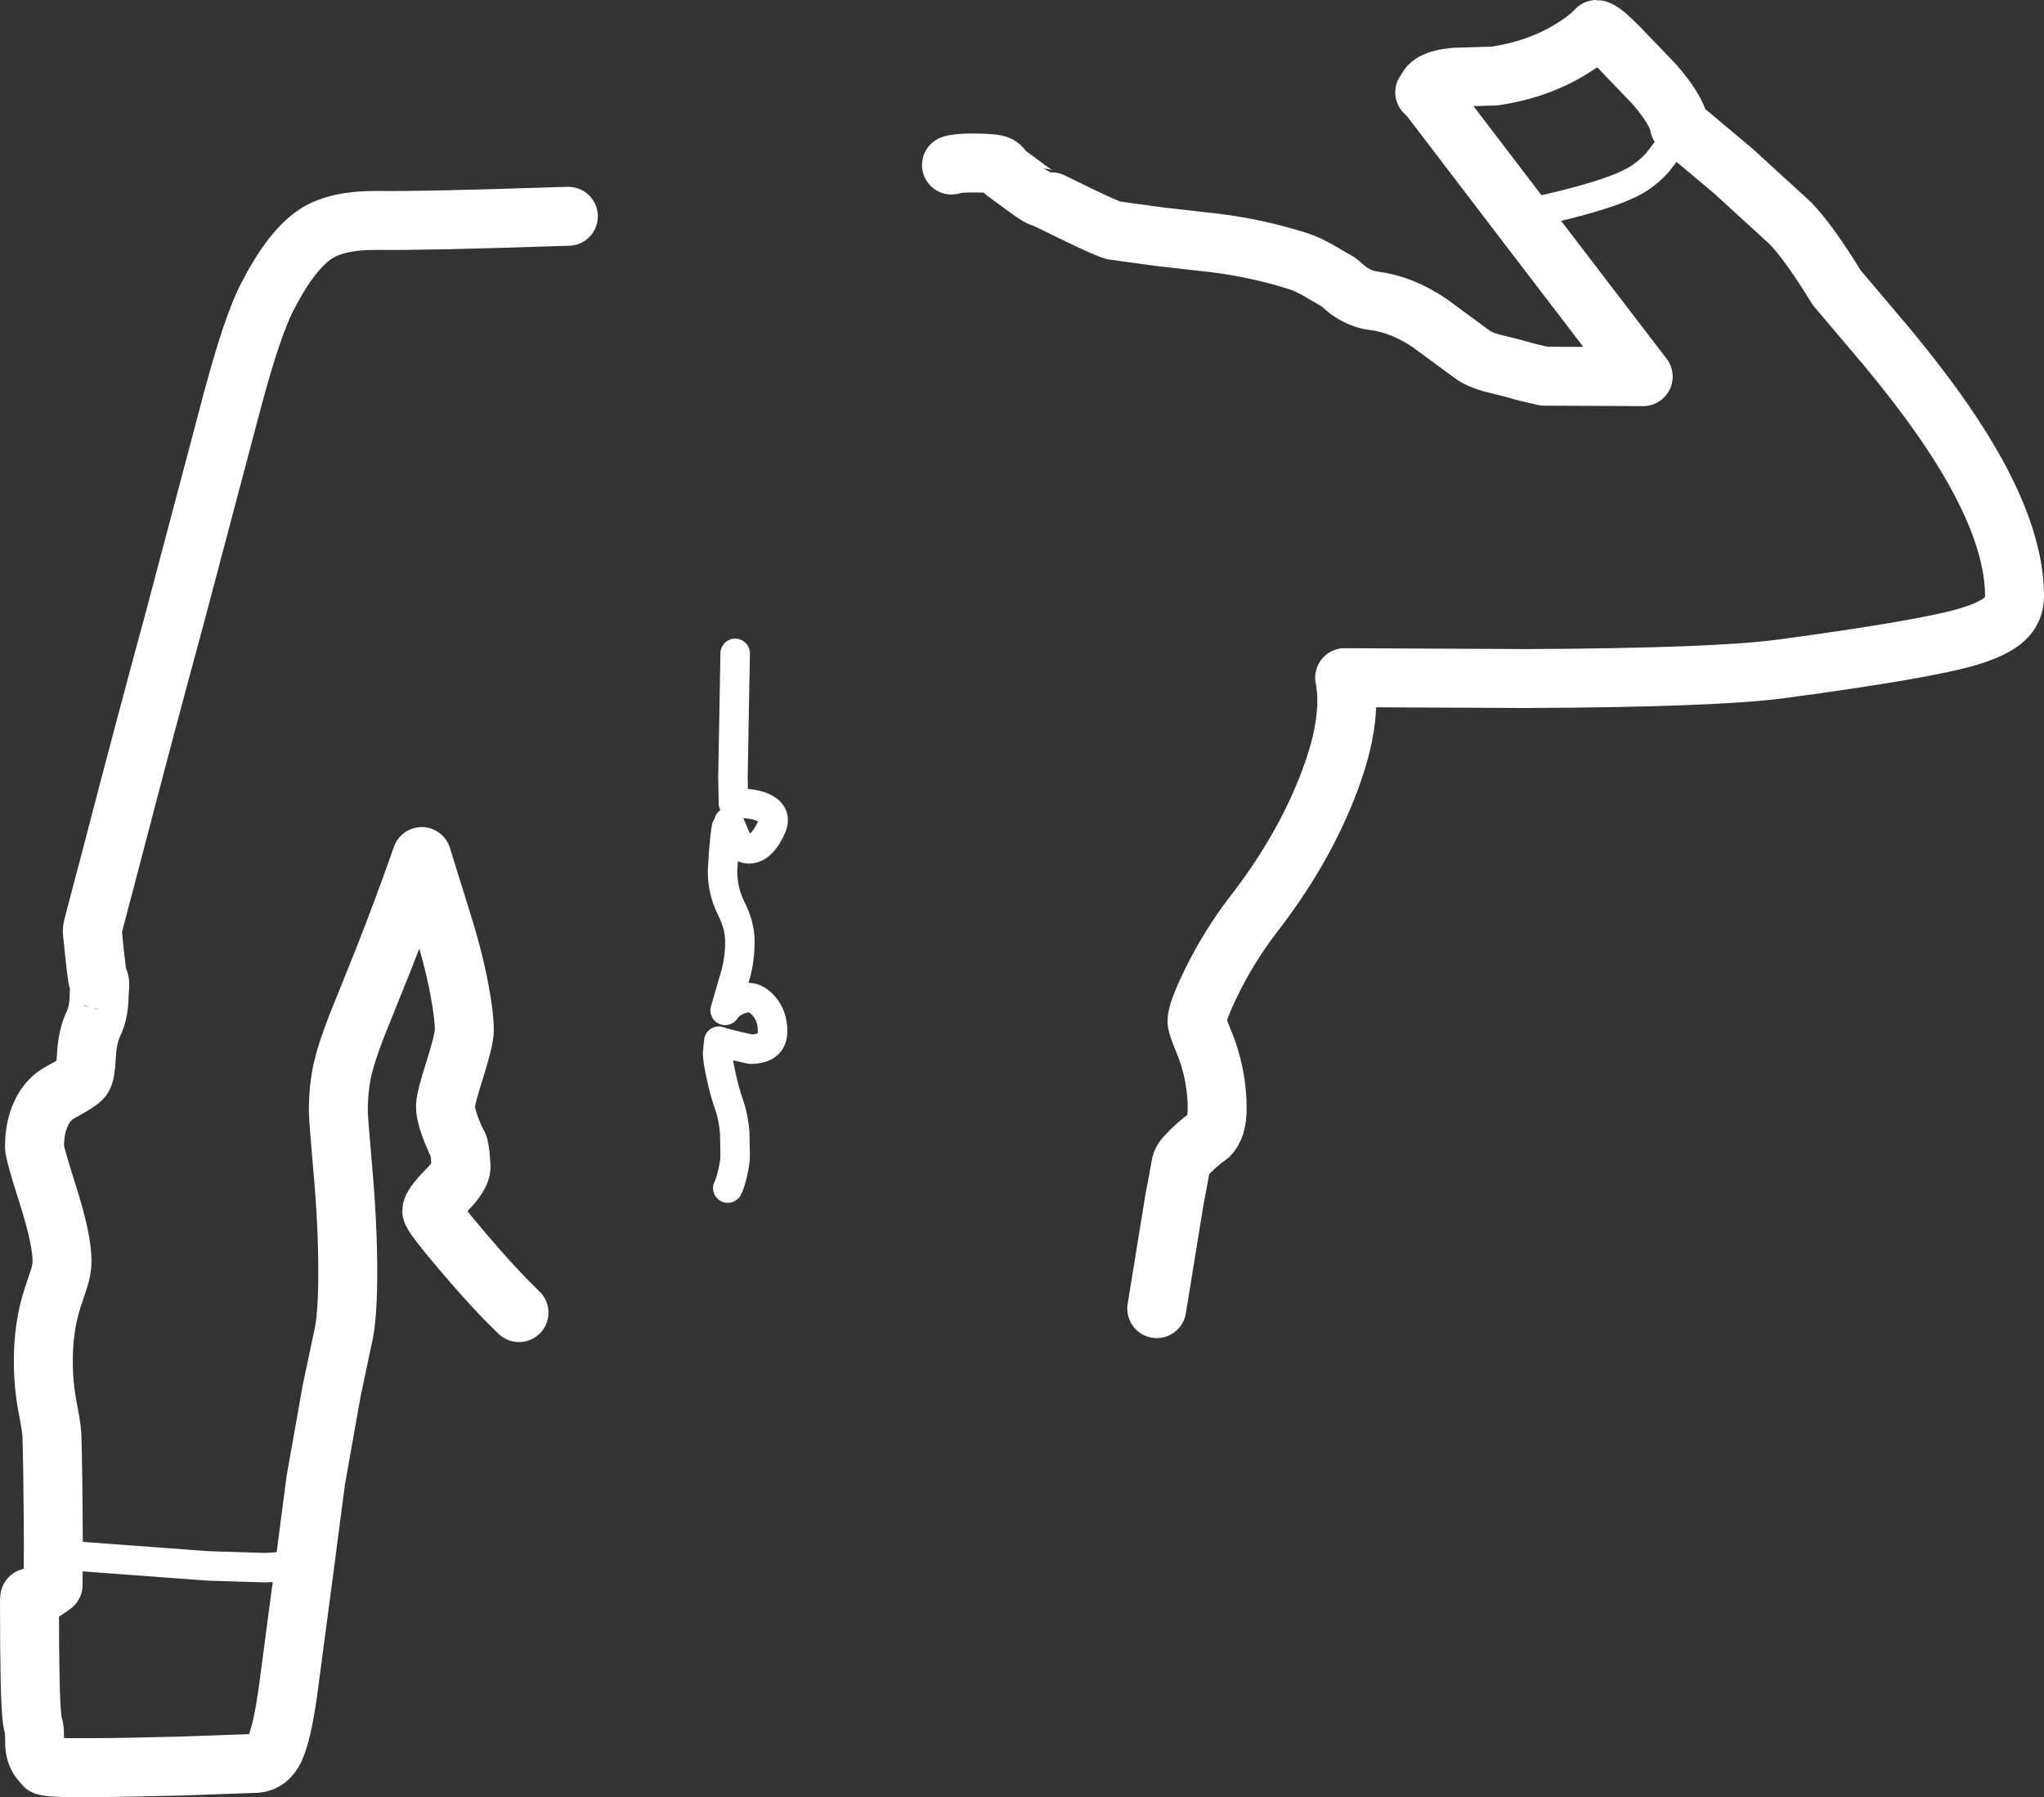 <?xml version="1.0" encoding="UTF-8" standalone="no"?>
<svg xmlns:xlink="http://www.w3.org/1999/xlink" height="609.8px" width="693.55px" xmlns="http://www.w3.org/2000/svg">
  <rect width="100%" height="100%" fill="#333333" stroke="none"/>
  <g transform="matrix(1.0, 0.0, 0.0, 1.0, 11.75, 11.75)">
    <path d="M380.75 432.3 L386.7 395.65 388.2 387.65 389.0 383.25 Q389.3 382.0 390.4 380.75 393.95 376.8 398.5 373.55 401.25 370.85 401.25 364.35 401.25 354.4 397.85 344.6 L395.45 338.5 Q394.4 335.75 394.4 334.75 394.4 331.5 399.35 321.45 405.25 309.35 413.55 298.55 429.65 277.75 438.25 256.25 447.5 233.3 444.5 218.2 L506.25 218.5 Q570.55 218.2 592.75 215.2 641.8 208.6 656.2 204.25 664.8 201.65 668.4 198.35 671.8 195.3 671.8 190.55 671.8 166.15 648.2 131.8 640.15 120.05 628.3 105.75 L611.45 85.85 Q602.25 70.8 595.8 64.05 L576.4 46.3 558.1 30.95 Q557.55 27.3 553.3 21.45 550.35 17.5 548.2 15.4 L537.8 4.55 Q531.6 -1.75 529.95 -1.75 527.15 1.35 521.45 4.85 510.05 11.9 495.3 14.05 L482.05 14.45 Q472.3 15.3 472.15 19.75 L472.2 19.75 504.9 62.6 545.8 116.05 512.2 115.9 509.8 115.35 506.0 114.45 501.0 113.05 494.55 111.45 Q490.2 110.3 487.6 108.35 L473.45 97.95 Q464.0 91.5 454.25 90.3 449.85 89.75 445.7 86.75 L442.3 83.9 437.55 81.15 Q432.45 78.05 428.85 76.9 415.2 72.55 400.55 70.7 L381.55 68.55 366.2 66.45 Q363.95 65.9 353.0 60.6 342.5 55.45 342.4 55.45 341.15 55.45 336.7 52.15 L329.1 46.55 Q328.2 45.0 327.3 44.45 325.9 43.55 318.3 43.55 312.85 43.55 311.1 44.25 M472.15 19.75 Q472.1 19.25 471.8 19.45 471.4 19.75 472.15 19.75 M181.1 61.65 L177.2 61.75 Q132.65 63.25 116.55 63.05 102.8 62.9 95.6 67.5 87.2 72.85 78.85 89.15 73.9 98.85 67.4 122.95 L47.65 197.55 Q37.25 235.75 26.15 278.5 L20.9 298.4 Q19.55 303.4 19.55 304.1 21.2 320.75 21.55 320.75 22.15 320.75 22.1 322.8 L21.9 325.55 Q21.9 331.55 20.0 335.55 17.9 339.9 17.55 346.75 17.3 352.55 16.3 353.95 15.25 355.4 8.75 358.9 4.5 361.15 2.25 366.0 -0.05 370.8 -0.05 377.4 -0.05 379.5 4.65 394.2 9.3 408.9 9.3 416.25 9.3 418.85 8.3 422.05 L6.15 428.5 Q2.95 438.2 2.95 450.05 2.95 458.25 4.35 465.45 5.8 473.15 5.85 474.95 6.2 484.4 6.35 512.25 L6.25 526.1 Q1.7 529.5 -0.8 530.15 L-1.65 530.4 -1.75 531.2 Q-1.75 565.0 -0.85 571.65 -0.65 573.35 -0.25 574.35 0.0 575.6 0.0 579.65 0.0 582.9 1.6 585.3 L3.2 587.2 Q3.2 588.2 19.4 588.05 29.6 588.05 50.25 587.5 L75.3 586.6 Q79.25 586.3 81.45 581.8 83.95 576.5 85.95 562.25 L91.35 521.5 95.4 490.5 100.8 460.1 104.95 440.5 Q106.25 433.7 106.25 420.05 106.25 404.2 104.65 385.95 103.05 367.7 103.05 365.2 103.05 357.35 104.55 350.85 105.85 345.2 109.4 336.1 L118.15 314.35 Q124.9 297.3 131.35 278.9 L138.3 301.25 Q142.15 313.45 144.15 324.15 145.8 332.9 145.8 337.8 145.8 341.0 142.6 351.1 139.4 361.15 139.4 363.65 139.4 367.7 143.4 376.3 143.95 376.3 144.4 380.2 L144.7 384.2 Q144.7 387.15 139.75 392.2 134.75 397.25 134.75 399.15 134.75 400.6 145.15 412.85 156.0 425.65 164.35 433.65" fill="none" stroke="#ffffff" stroke-linecap="round" stroke-linejoin="round" stroke-width="20.0"/>
    <path d="M508.95 60.15 Q534.7 54.5 543.35 49.4 547.5 46.95 550.8 43.2 L557.25 34.8 M235.2 391.4 Q235.95 390.1 236.85 386.3 237.7 382.5 237.7 380.55 L237.55 372.65 Q237.15 367.45 235.7 363.3 234.05 358.65 232.85 352.9 231.75 347.85 231.75 345.65 L232.15 341.55 Q234.3 342.4 242.9 344.25 250.4 344.25 250.4 338.2 250.4 333.0 247.45 329.65 244.9 326.75 242.2 326.75 240.9 326.75 238.85 327.55 235.85 328.75 234.3 331.1 L237.9 318.7 Q239.3 313.65 239.3 307.7 239.3 302.3 236.35 296.45 233.4 290.6 233.4 283.8 L233.85 276.95 Q234.3 271.25 234.75 269.05 235.2 269.05 235.6 267.15 L238.15 273.15 Q239.8 276.3 242.3 276.3 245.75 276.3 248.45 271.95 250.6 268.5 250.6 266.55 250.6 264.1 247.9 262.6 244.45 260.65 237.1 260.8 L236.95 252.0 237.7 209.95 M87.45 519.4 L82.5 519.95 78.2 520.2 58.8 519.6 12.2 516.15" fill="none" stroke="#ffffff" stroke-linecap="round" stroke-linejoin="round" stroke-width="10.0"/>
  </g>
</svg>
